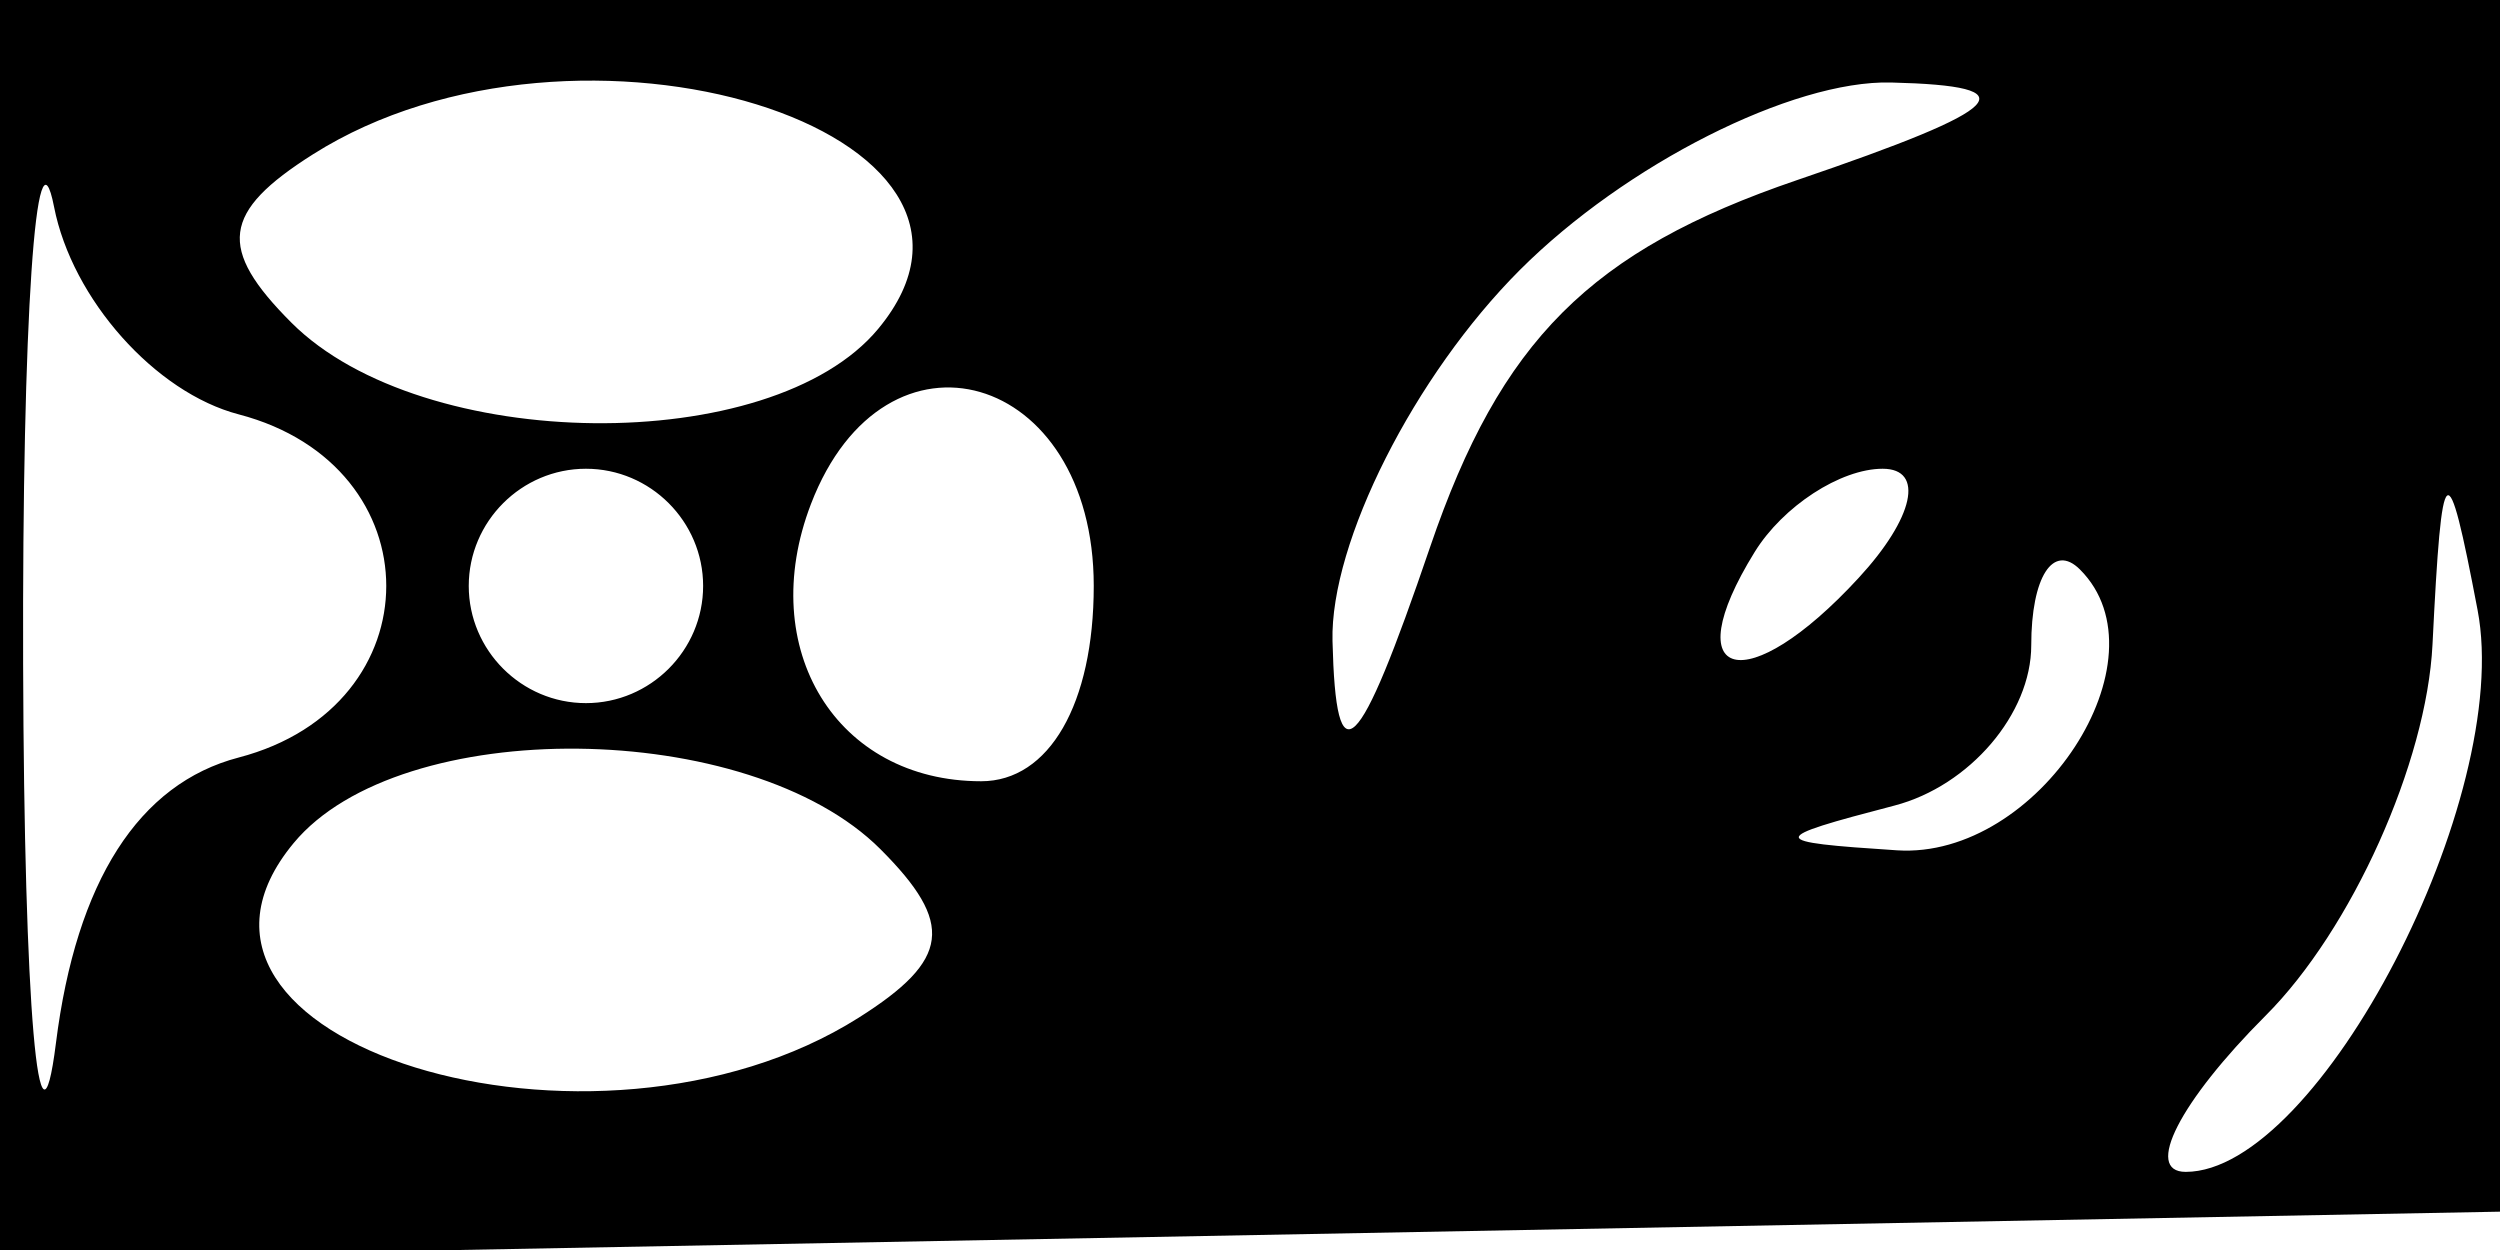 <svg xmlns="http://www.w3.org/2000/svg" width="32" height="16" viewBox="0 0 32 16" version="1.1">
	<path d="M 0 8.055 L 0 16.110 16.250 15.805 L 32.500 15.500 32.792 7.750 L 33.084 0 16.542 0 L 0 0 0 8.055 M 0.296 8.500 C 0.309 12.900, 0.498 15.083, 0.716 13.352 C 0.976 11.281, 1.776 10.030, 3.056 9.696 C 5.573 9.037, 5.574 5.963, 3.056 5.304 C 1.987 5.025, 0.923 3.829, 0.692 2.648 C 0.461 1.467, 0.283 4.100, 0.296 8.500 M 4.008 1.974 C 2.839 2.713, 2.779 3.179, 3.731 4.131 C 5.409 5.809, 9.875 5.856, 11.241 4.209 C 13.348 1.671, 7.396 -0.168, 4.008 1.974 M 19.455 3.455 C 18.105 4.805, 17.025 6.942, 17.056 8.205 C 17.100 9.986, 17.380 9.717, 18.306 7 C 19.208 4.357, 20.357 3.208, 23 2.306 C 25.717 1.380, 25.986 1.100, 24.205 1.056 C 22.942 1.025, 20.805 2.105, 19.455 3.455 M 10.380 6.452 C 9.668 8.308, 10.707 10, 12.559 10 C 13.429 10, 14 9.010, 14 7.500 C 14 4.752, 11.329 3.979, 10.380 6.452 M 6 7.500 C 6 8.325, 6.675 9, 7.500 9 C 8.325 9, 9 8.325, 9 7.500 C 9 6.675, 8.325 6, 7.500 6 C 6.675 6, 6 6.675, 6 7.500 M 22.459 7.067 C 21.433 8.727, 22.354 8.957, 23.789 7.399 C 24.499 6.630, 24.638 6, 24.098 6 C 23.559 6, 22.821 6.480, 22.459 7.067 M 31.136 8.250 C 31.061 9.762, 30.100 11.900, 29 13 C 27.900 14.100, 27.440 15, 27.977 15 C 29.681 15, 32.172 10.206, 31.713 7.808 C 31.322 5.758, 31.257 5.807, 31.136 8.250 M 26 8.260 C 26 9.136, 25.212 10.059, 24.250 10.311 C 22.610 10.739, 22.612 10.775, 24.281 10.884 C 26.089 11.002, 27.765 8.431, 26.624 7.290 C 26.281 6.947, 26 7.384, 26 8.260 M 3.759 10.791 C 1.652 13.329, 7.604 15.168, 10.992 13.026 C 12.161 12.287, 12.221 11.821, 11.269 10.869 C 9.591 9.191, 5.125 9.144, 3.759 10.791" stroke="none" fill="black" fill-rule="evenodd"/>
</svg>